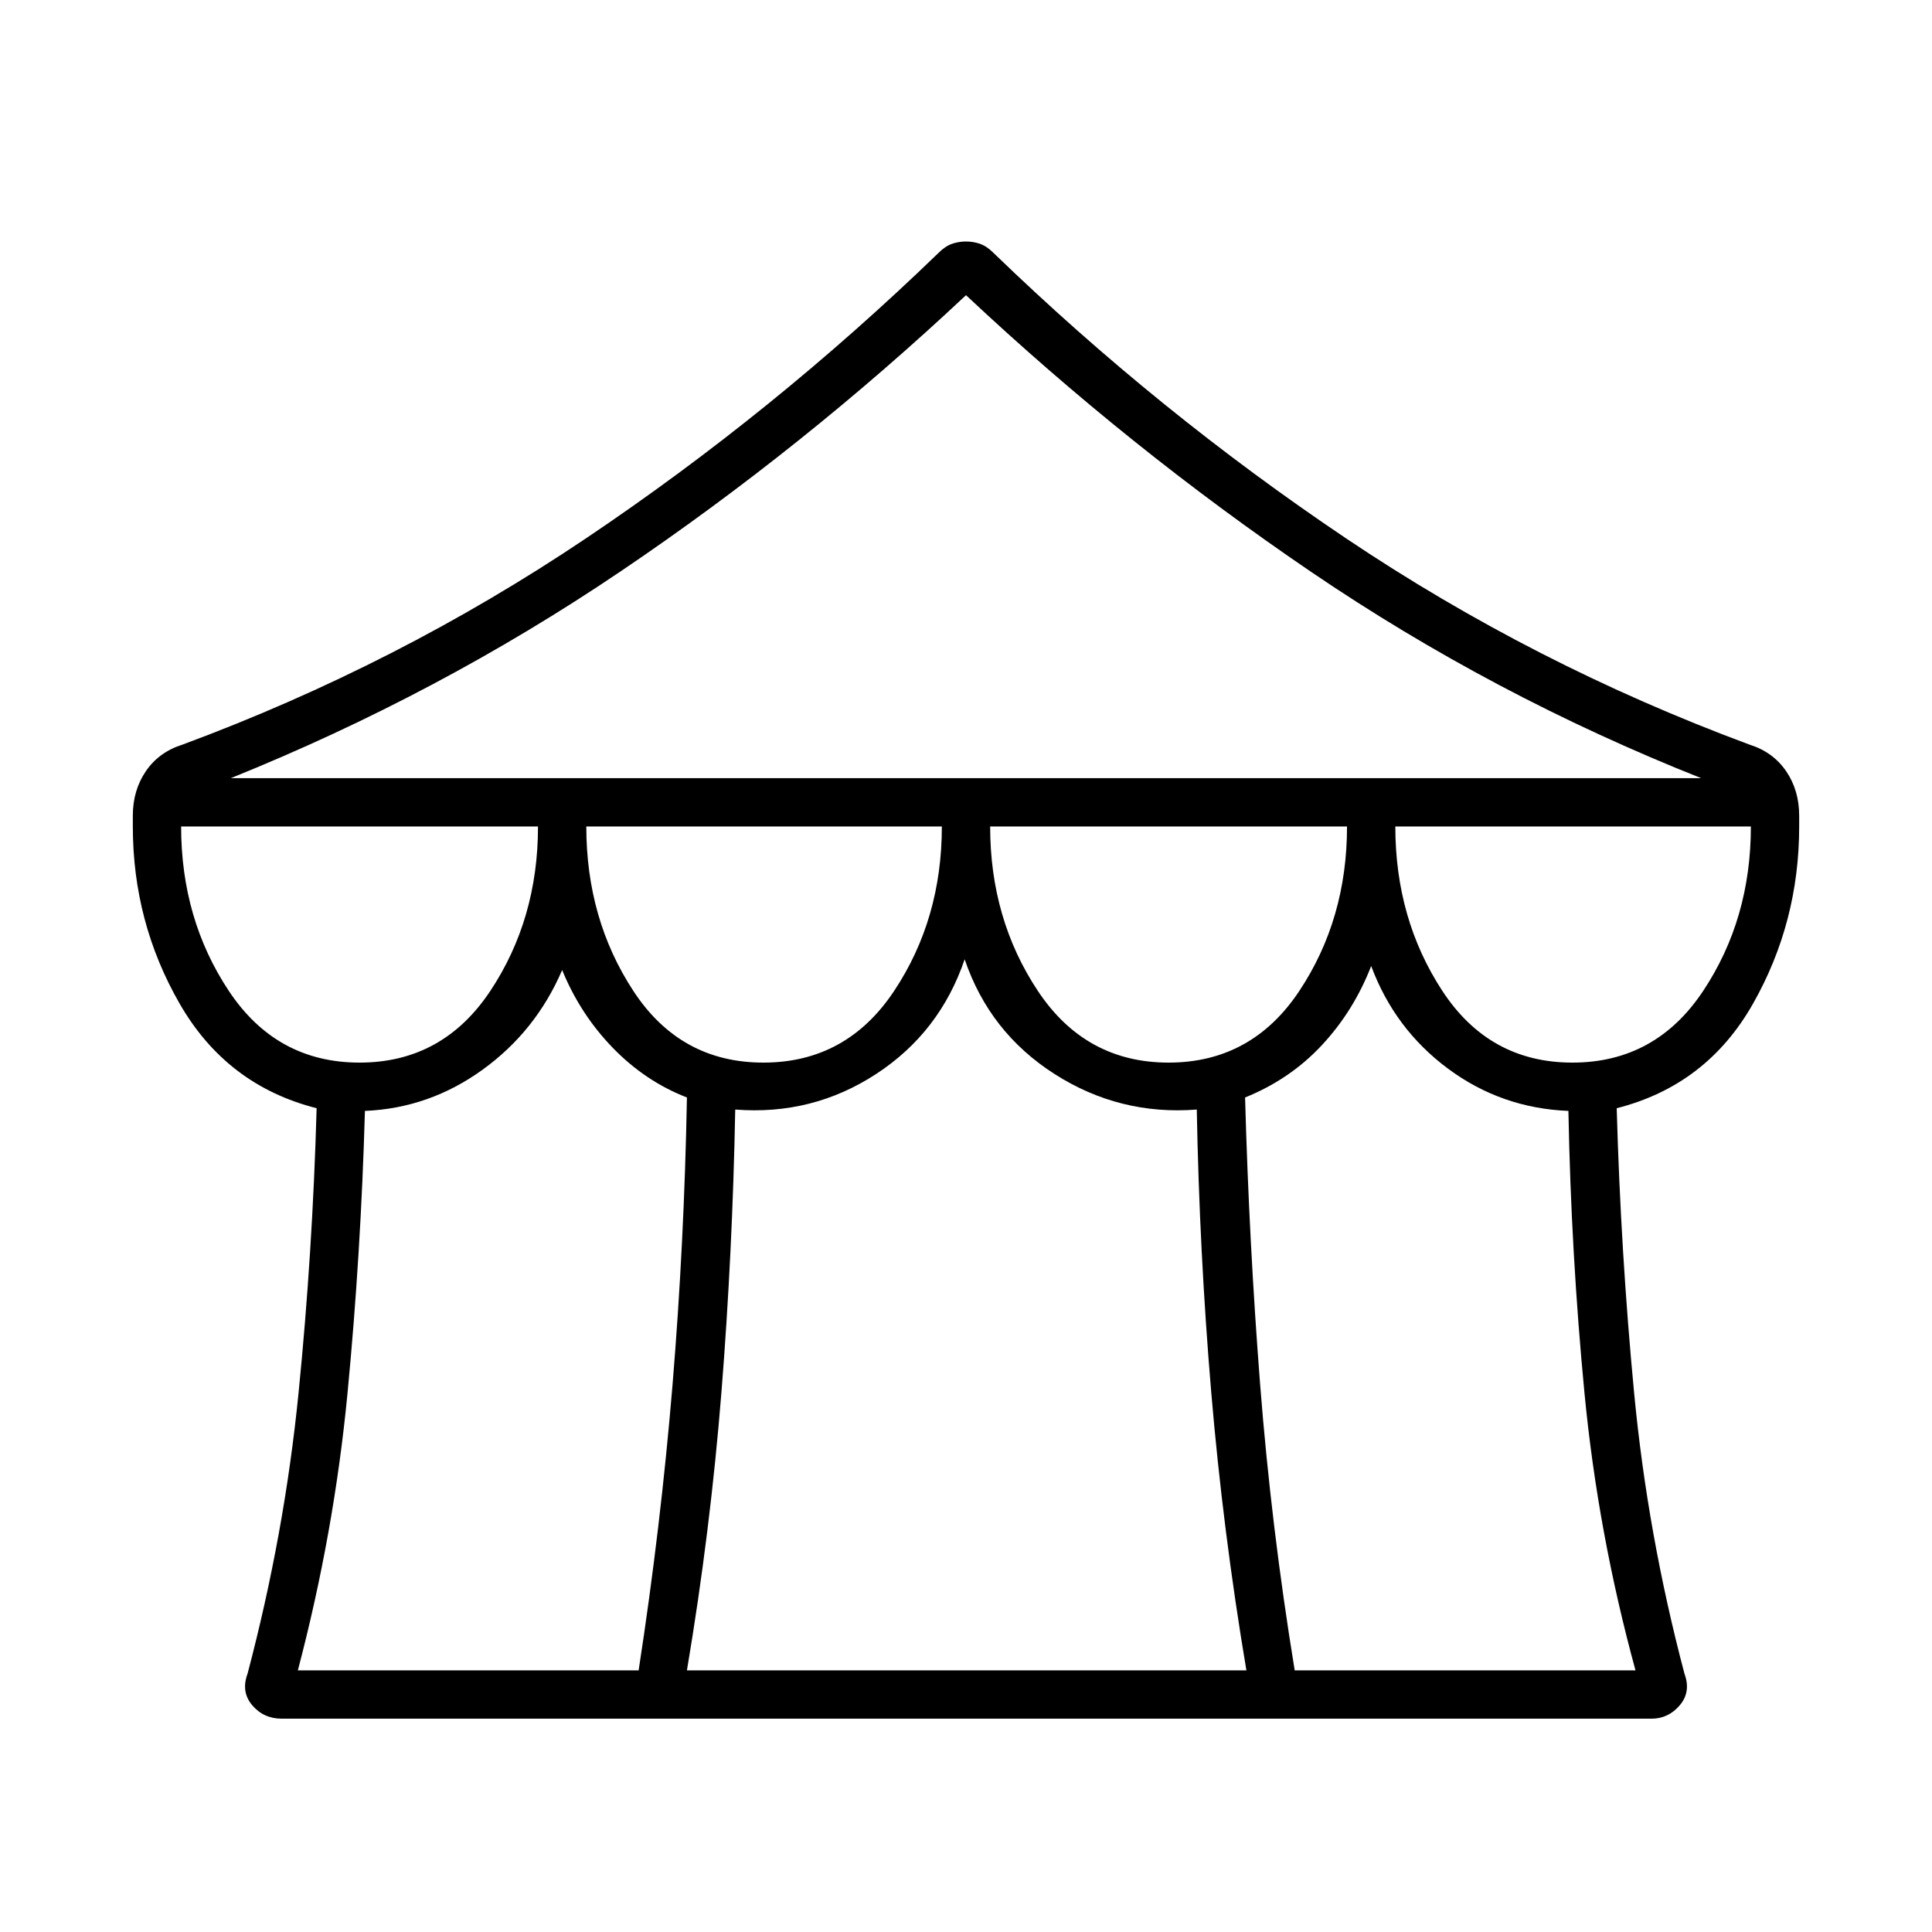 <svg xmlns="http://www.w3.org/2000/svg" height="40" viewBox="0 -960 960 960" width="40"><path d="M140-106q-9 0-14.67-6.67-5.66-6.66-2.33-15.66 18.33-69.34 25.33-139.34t9-141.66q-44.66-11.34-68-51.84Q66-501.67 66-549.33v-5.34q0-12.66 6.5-22.16T90.67-590q107-39.67 200.5-102.5t175.16-141.83q3.34-3.34 6.67-4.5 3.33-1.17 7-1.17t7 1.17q3.33 1.16 6.67 4.5 81.66 79 175.16 141.83 93.5 62.83 200.5 102.5 11.67 3.67 18.17 13.17 6.5 9.5 6.5 22.16v5.34q0 47.66-23 88.16t-67.67 51.84q2 71.66 8.67 141.66t25 139.34q3.33 9-2.33 15.66-5.67 6.67-14 6.67H140Zm-25.33-467.33h730.66q-103.33-41-193.83-102.5-90.5-61.5-171.5-137.5-81 76-171.5 137.16Q218-615 114.67-573.33Zm466 141.33q41.33 0 65-35.67 23.66-35.66 23.66-81.66H492q0 46 23.67 81.66 23.66 35.67 65 35.67Zm-201.34 0q41.34 0 65-35.67Q468-503.33 468-549.33H291.33q0 46 23.34 81.66Q338-432 379.33-432Zm-200.66 0q41.33 0 65-35.67 23.66-35.66 23.66-81.66H90q0 46 23.67 81.66 23.66 35.67 65 35.67ZM148-130h169.33q11-71.33 16.84-141.83 5.83-70.5 7.16-142.84-20.66-8-36.83-24.66Q288.33-456 279.33-478q-13 30.33-39.5 49.5t-58.5 20.5q-2 71-8.66 140.33Q166-198.33 148-130Zm193.33 0h278q-11.66-69.33-17.5-138.5-5.83-69.17-7.16-140.17-38.34 3-70.67-17.66-32.33-20.67-44.67-57-12.33 36.33-44 57-31.66 20.66-70 17.66-1.33 71-6.83 140.17-5.5 69.17-17.17 138.5Zm302 0h169.34Q794-198.33 787.33-267.67q-6.66-69.33-8-140.33-33.33-1.33-59.83-21t-38.17-51q-8.66 22.33-24.5 39.33-15.83 17-38.16 26 2 72.34 7.5 142.84T643.33-130Zm138-302q41.34 0 65-35.67Q870-503.33 870-549.33H693.33q0 46 23.34 81.66Q740-432 781.33-432Z"/></svg>